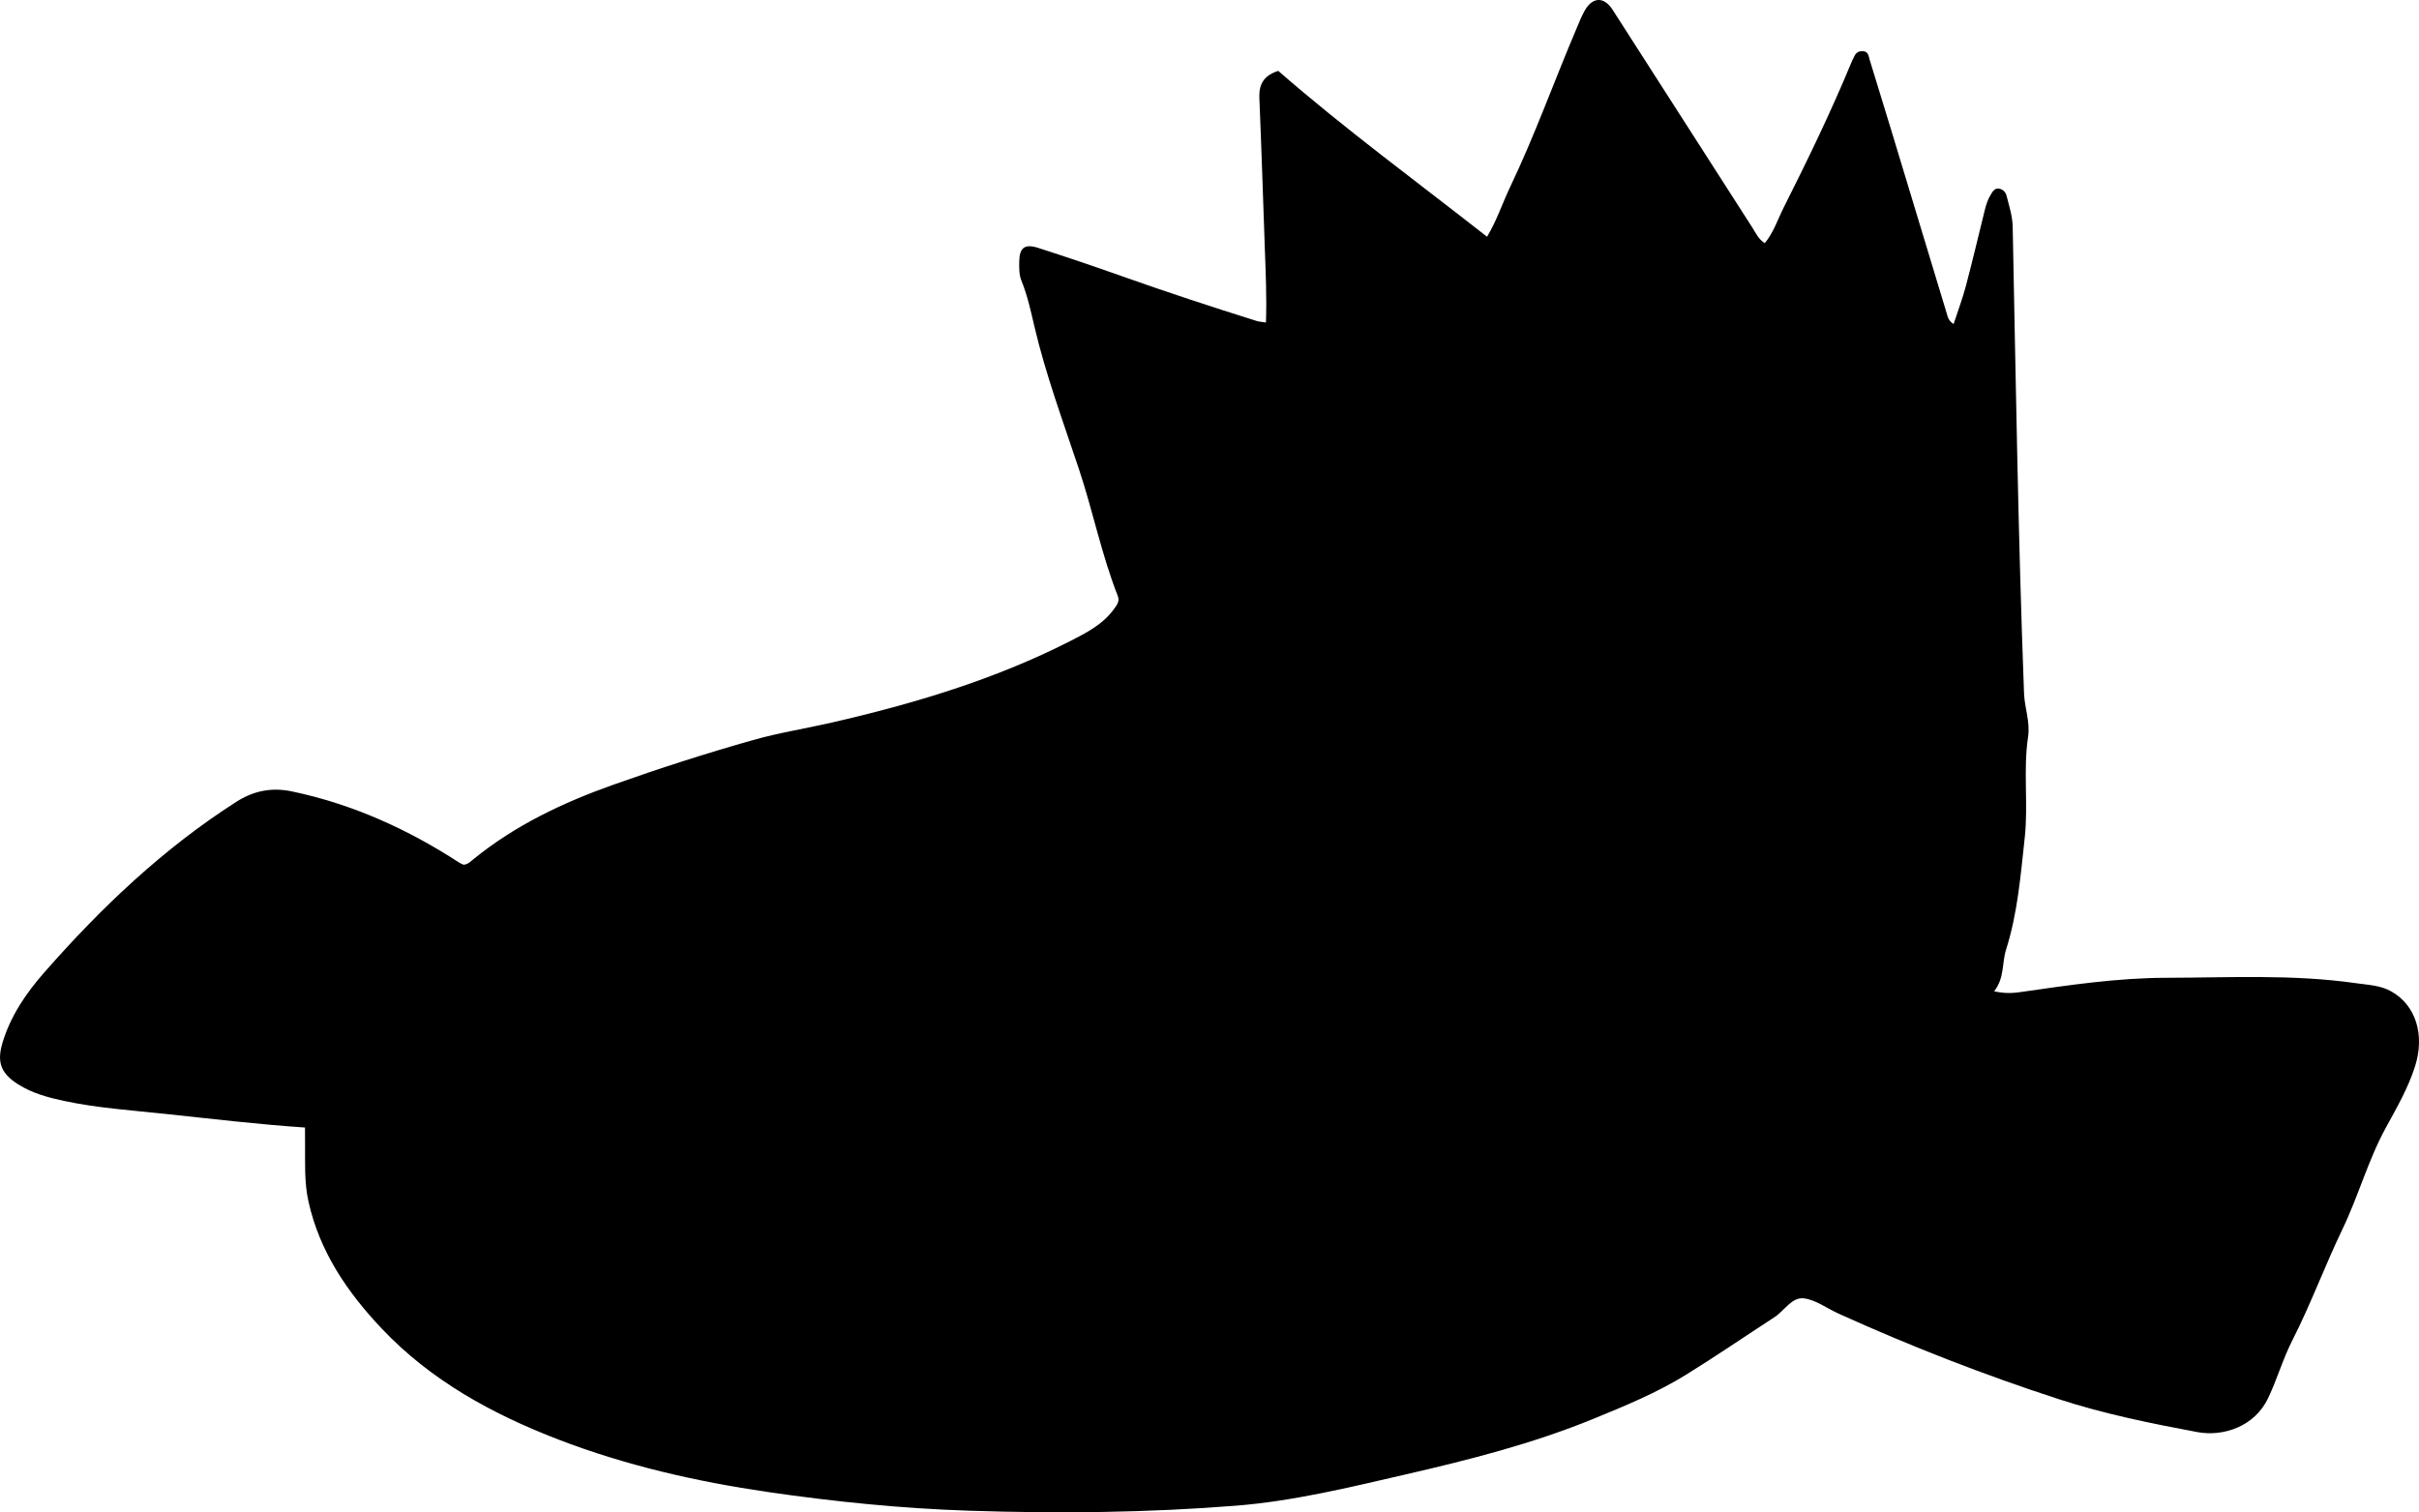 <?xml version="1.0" encoding="utf-8"?>
<!-- Generator: Adobe Illustrator 24.0.2, SVG Export Plug-In . SVG Version: 6.00 Build 0)  -->
<svg version="1.1" id="Layer_1" xmlns="http://www.w3.org/2000/svg" xmlns:xlink="http://www.w3.org/1999/xlink" x="0px" y="0px"
	 width="764.2" height="477.88" viewBox="0 0 764.2 477.88" style="enable-background:new 0 0 764.2 477.88;" xml:space="preserve">
<g>
	<path d="M96.35,356.29c-14.96-1.01-29.47-2.75-44.01-4.3c-10.76-1.14-21.58-1.86-32.17-4.12c-5-1.07-10.03-2.43-14.47-5.25
		c-5.43-3.45-6.76-6.98-4.9-13.16c2.55-8.48,7.48-15.67,13.17-22.16c17.96-20.48,37.6-39.17,60.67-53.92c5.31-3.4,11-4.69,17.6-3.3
		c19.18,4.03,36.6,11.94,52.91,22.55c0.41,0.27,0.9,0.42,1.29,0.61c1.35-0.07,2.17-0.97,3.06-1.69
		c13.21-10.76,28.25-17.9,44.24-23.58c14.58-5.18,29.29-9.91,44.16-14.12c8.14-2.31,16.57-3.62,24.83-5.52
		c26-5.97,51.46-13.58,75.33-25.74c5.13-2.61,10.42-5.3,13.94-10.25c0.86-1.21,1.8-2.32,1.11-4.07
		c-5.12-13.03-7.85-26.8-12.26-40.04c-4.99-14.98-10.48-29.79-14.1-45.21c-1.13-4.83-2.19-9.73-4.09-14.39
		c-0.72-1.77-0.7-3.94-0.67-5.92c0.07-4.45,1.69-5.75,5.98-4.38c8.87,2.84,17.69,5.84,26.47,8.95c14.1,5,28.31,9.68,42.59,14.15
		c0.77,0.24,1.62,0.27,2.9,0.48c0.28-7.98-0.08-15.75-0.36-23.52c-0.56-15.81-1.06-31.63-1.72-47.44c-0.18-4.23,1.31-7.07,5.97-8.55
		c20.94,18.27,43.61,34.87,65.96,52.41c3.13-5.23,4.91-10.76,7.39-15.94c7.75-16.23,13.78-33.19,20.82-49.72
		c0.85-1.99,1.62-4.03,2.7-5.9c2.48-4.28,6.08-4.34,8.75-0.17c14.75,22.97,29.47,45.96,44.21,68.93c1.07,1.66,1.85,3.55,3.86,4.83
		c2.79-3.36,4.09-7.5,5.98-11.26c7.56-15.01,14.89-30.14,21.32-45.68c0.32-0.77,0.69-1.51,1.06-2.25c0.6-1.19,1.61-1.64,2.9-1.45
		c1.51,0.22,1.53,1.53,1.86,2.62c2.23,7.31,4.5,14.61,6.72,21.93c5.9,19.43,11.78,38.86,17.65,58.29c0.34,1.11,0.51,2.29,2.17,3.35
		c1.34-4.11,2.83-8.05,3.9-12.1c2.09-7.89,3.95-15.83,5.91-23.75c0.44-1.78,0.98-3.52,1.96-5.1c0.63-1.02,1.26-2.1,2.65-1.83
		c1.22,0.24,2.04,1.13,2.34,2.35c0.8,3.21,1.84,6.32,1.91,9.75c0.99,49.12,1.73,98.25,3.58,147.35c0.17,4.62,1.99,9.05,1.27,13.8
		c-1.58,10.57,0.11,21.29-1.05,31.86c-1.3,11.87-2.24,23.83-5.89,35.33c-1.35,4.24-0.44,8.96-3.78,13.18
		c3.42,0.76,5.81,0.61,8.22,0.27c15.33-2.2,30.67-4.5,46.18-4.53c19.96-0.04,39.98-1.15,59.86,1.7c3.75,0.54,7.66,0.65,11.08,2.53
		c7.95,4.38,10.81,13.9,7.6,23.86c-2.2,6.86-5.77,13.02-9.18,19.26c-5.62,10.27-8.67,21.61-13.72,32.1
		c-5.55,11.53-9.95,23.57-15.77,34.99c-3.01,5.9-4.84,12.33-7.7,18.37c-4.3,9.08-14.3,12.26-22.4,10.74
		c-14.74-2.76-29.38-5.73-43.68-10.38c-23.75-7.71-46.96-16.78-69.7-27.08c-3.63-1.65-7.12-4.32-10.88-4.79
		c-3.83-0.47-6.15,3.9-9.28,5.93c-9.34,6.07-18.56,12.39-28.02,18.24c-9.15,5.66-19.24,9.82-29.26,13.92
		c-19.17,7.84-39.16,12.92-59.28,17.55c-17.68,4.07-35.34,8.41-53.47,9.86c-28.08,2.24-56.2,2.53-84.36,1.6
		c-21.34-0.7-42.55-2.84-63.61-5.91c-22.56-3.29-44.85-8.37-66.23-16.6c-20.85-8.03-40.25-18.62-55.77-35.04
		c-10.84-11.46-19.62-24.26-23.15-40.14c-1.37-6.16-1.02-12.24-1.08-18.38C96.34,359.83,96.35,358.36,96.35,356.29z"/>
</g>
</svg>
